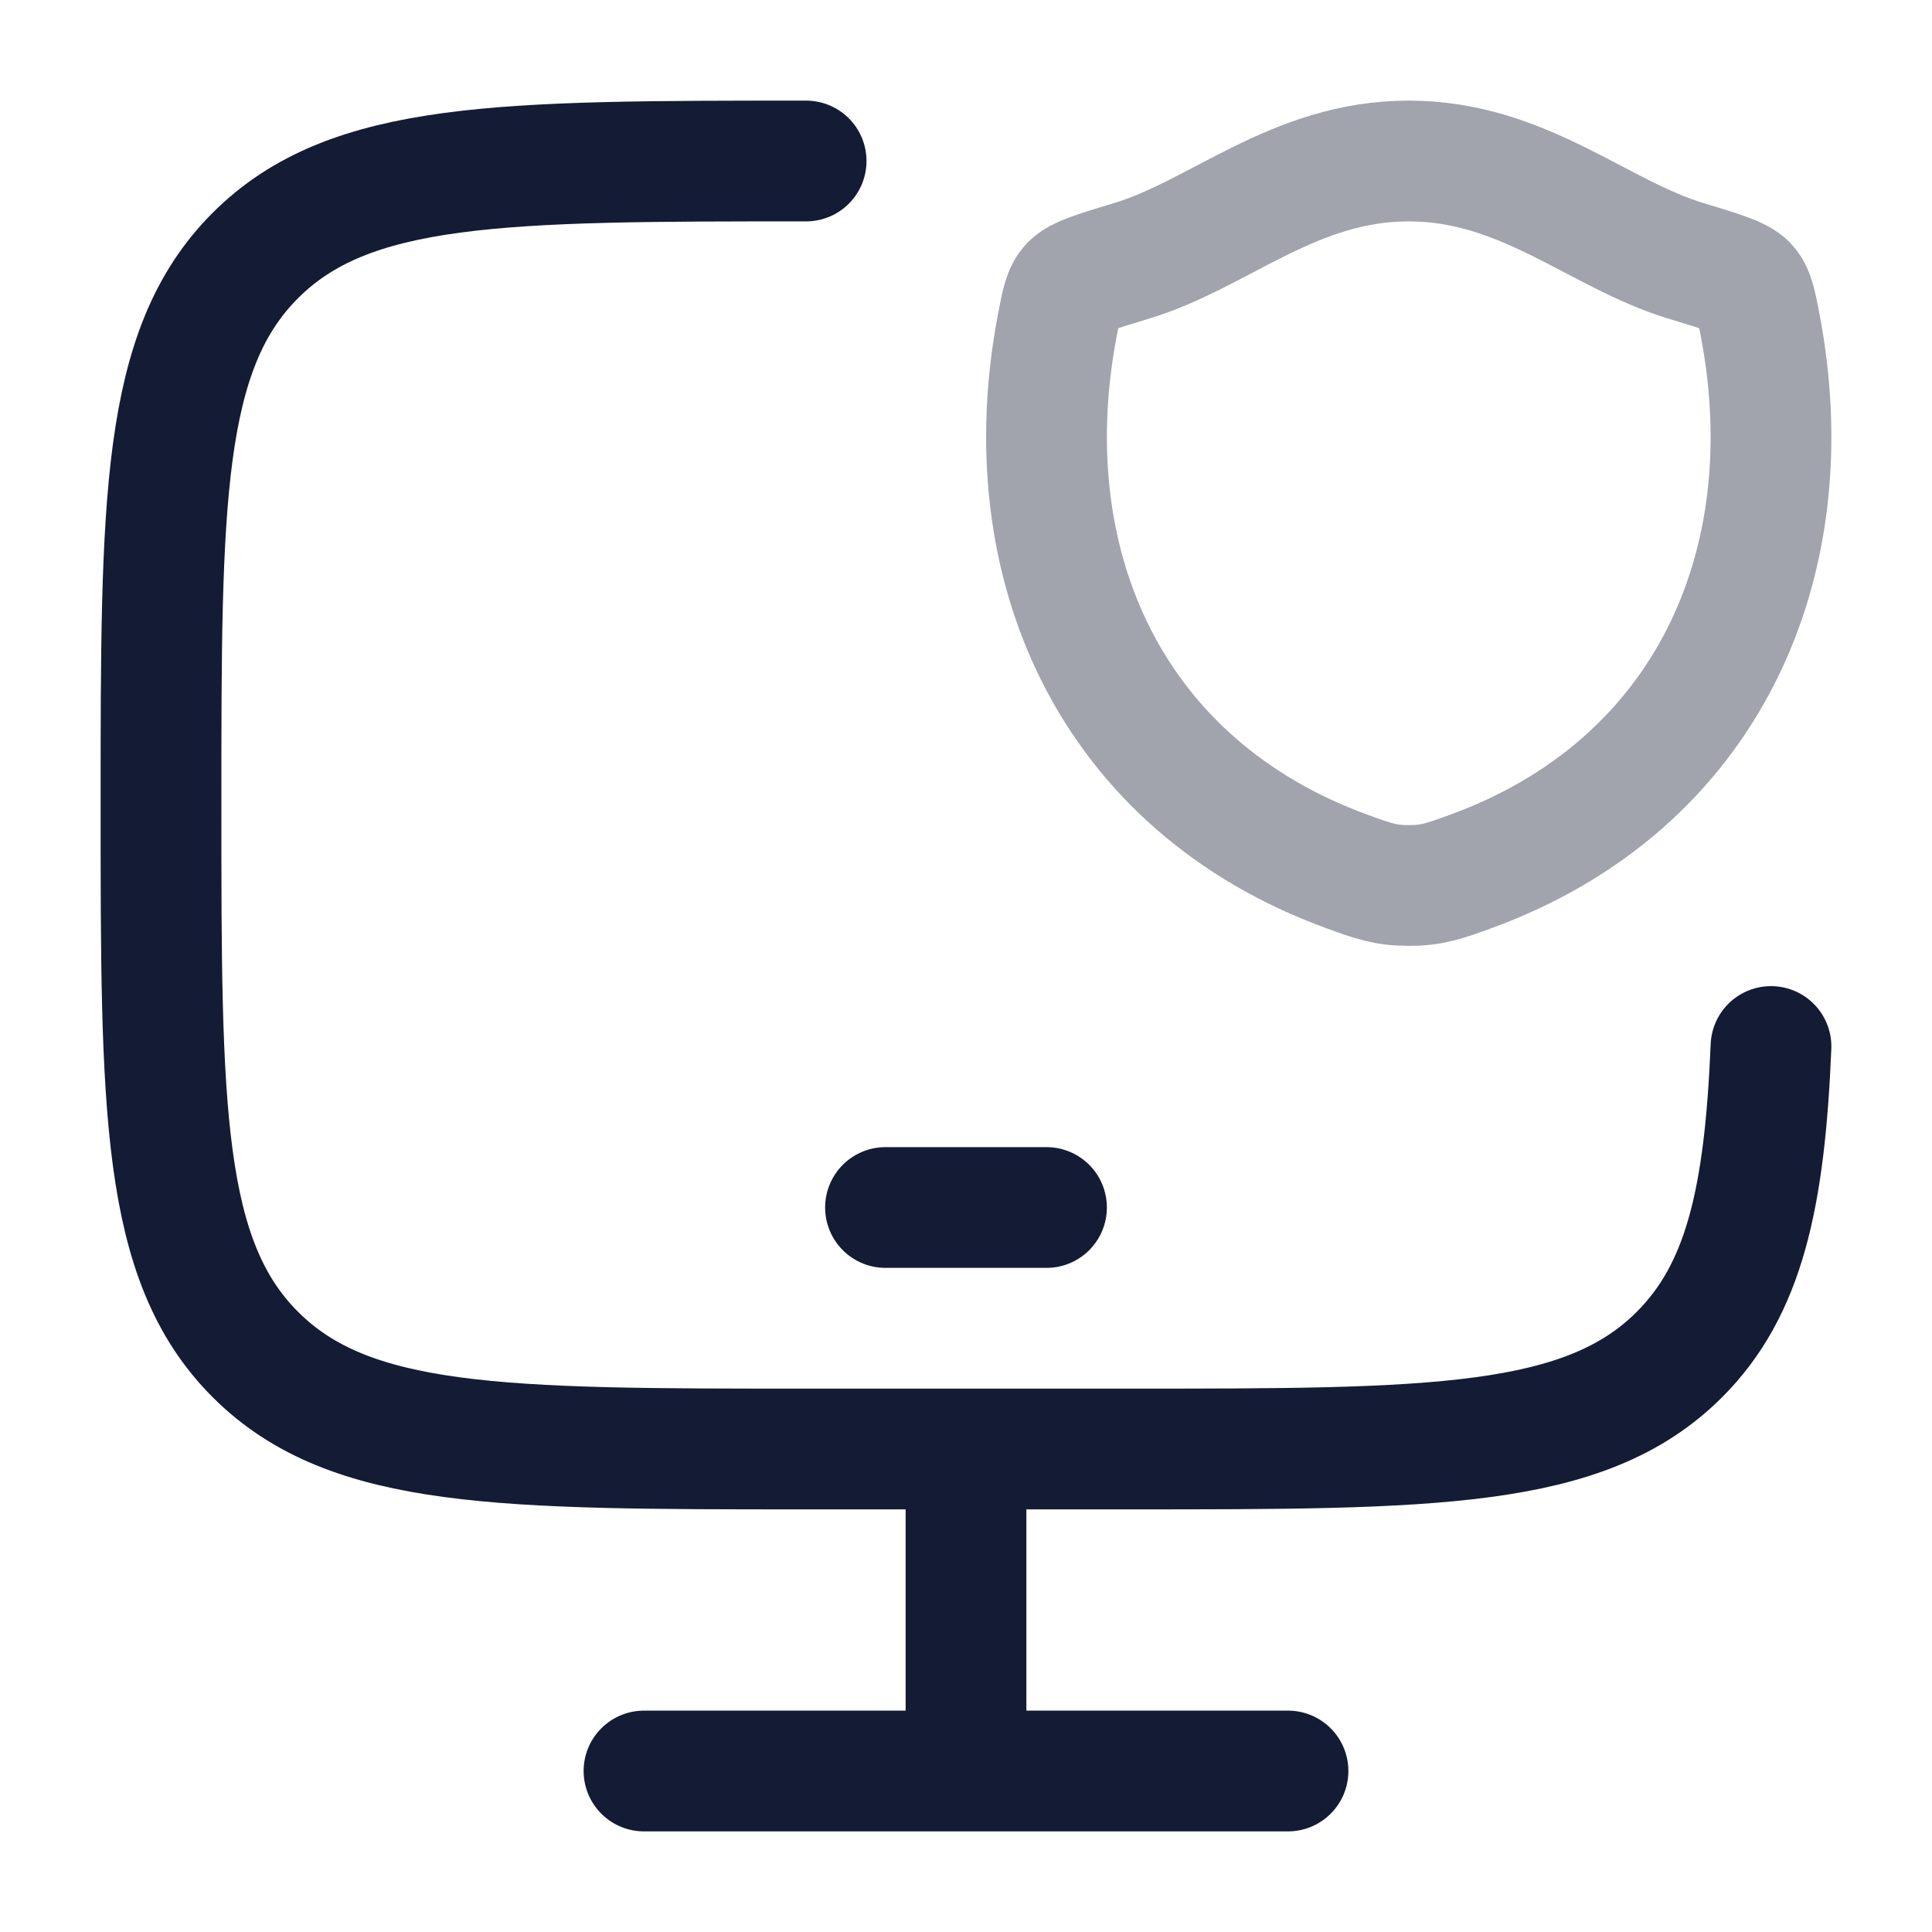 <svg width="24" height="24" viewBox="0 0 24 24" fill="none" xmlns="http://www.w3.org/2000/svg">
<path d="M10.014 2C6.236 2 4.347 2 3.174 3.172C2 4.343 2 6.229 2 10C2 13.771 2 15.657 3.174 16.828C4.347 18 6.236 18 10.014 18H14.021C17.799 18 19.688 18 20.861 16.828C21.671 16.02 21.922 14.872 22 13" stroke="#141B34" stroke-width="1.5" stroke-linecap="round"/>
<path d="M12 18V22" stroke="#141B34" stroke-width="1.5"/>
<path d="M8 22H16" stroke="#141B34" stroke-width="1.5" stroke-linecap="round"/>
<path d="M11 15H13" stroke="#141B34" stroke-width="1.5" stroke-linecap="round" stroke-linejoin="round"/>
<path opacity="0.4" d="M17.499 2C16.074 2 15.151 2.909 14.058 3.24C13.614 3.374 13.392 3.442 13.302 3.537C13.212 3.631 13.186 3.77 13.133 4.048C12.57 7.016 13.801 9.76 16.738 10.828C17.053 10.943 17.211 11 17.501 11C17.791 11 17.948 10.943 18.264 10.828C21.2 9.76 22.43 7.016 21.867 4.048C21.814 3.77 21.788 3.631 21.698 3.537C21.608 3.442 21.386 3.374 20.942 3.24C19.849 2.909 18.924 2 17.499 2Z" stroke="#141B34" stroke-width="1.5" stroke-linecap="round" stroke-linejoin="round"/>
</svg>
